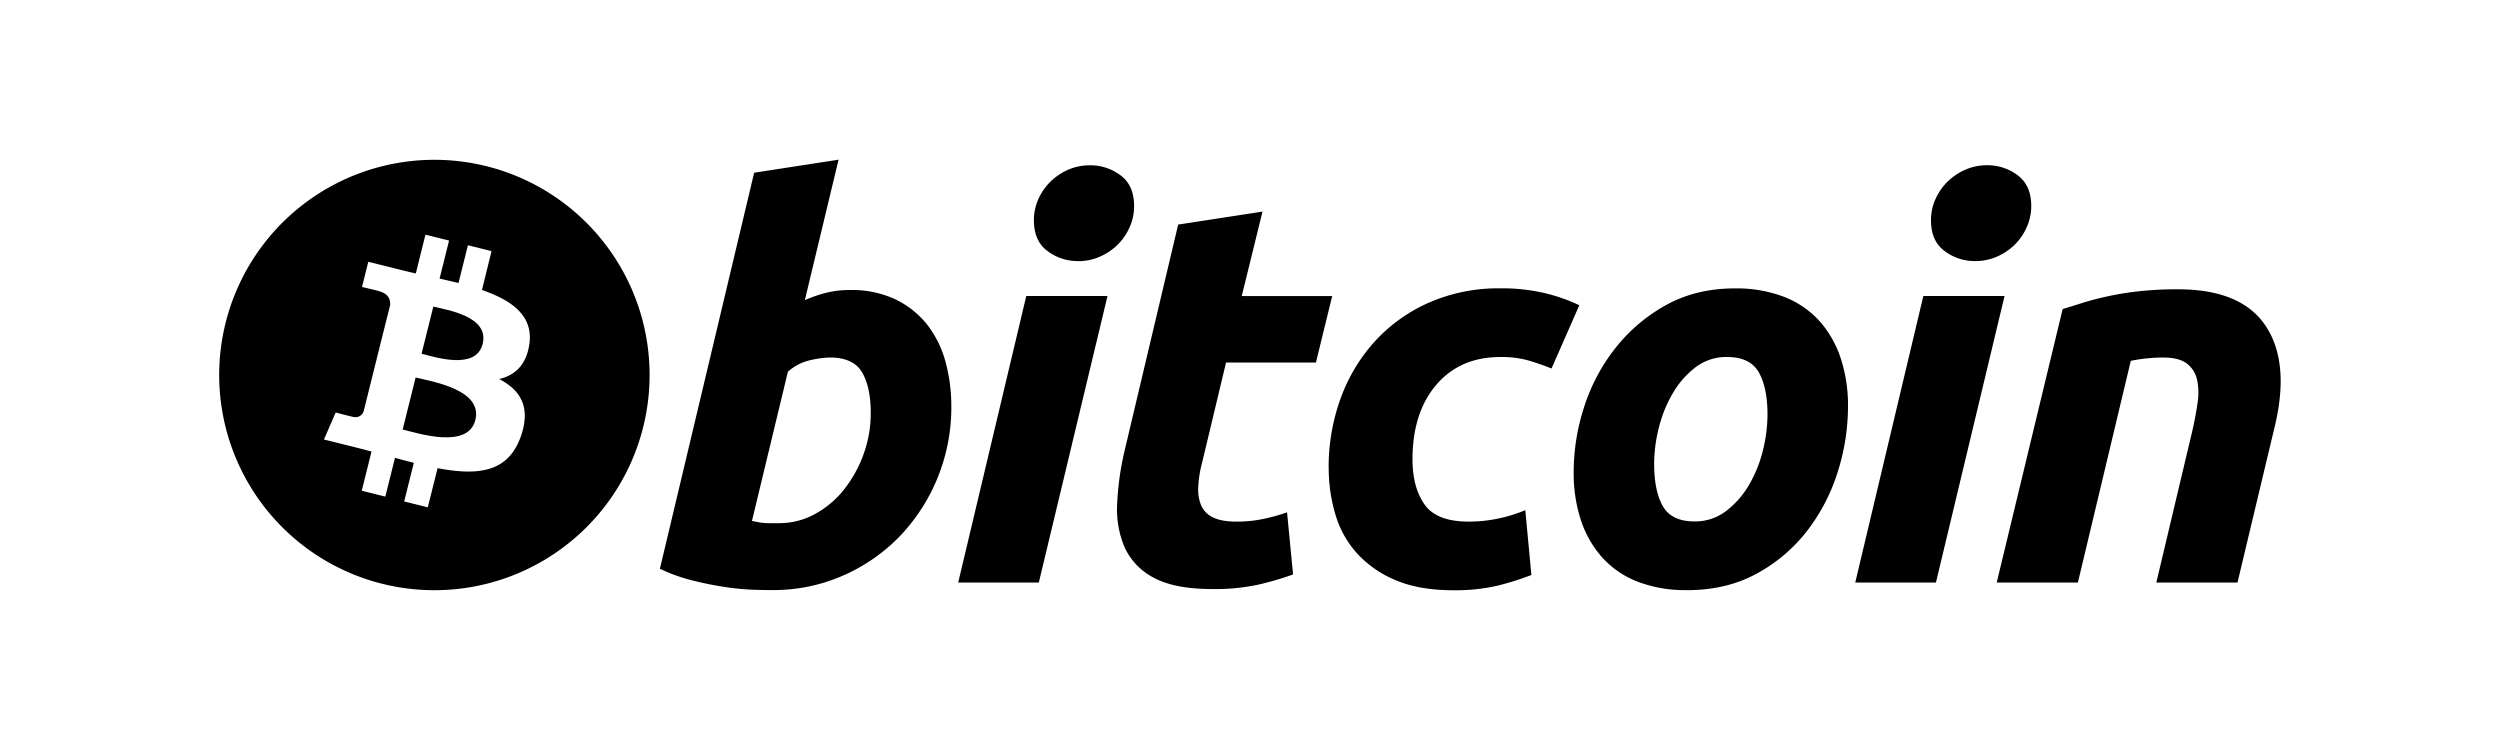 <svg xmlns="http://www.w3.org/2000/svg" viewBox="0 0 1000 300">
  <path
    d="M173.33,122.63l-4.7,18.86c5.33,1.32,21.77,6.75,24.43-3.92h0C195.84,126.44,178.67,124,173.33,122.63Z"
  />
  <path
    d="M166.26,151l-5.19,20.8c6.4,1.59,26.15,7.93,29.07-3.8C193.19,155.77,172.66,152.6,166.26,151Z"
  />
  <path
    d="M194.58,66.48a86.08,86.08,0,1,0,62.7,104.35h0A86.08,86.08,0,0,0,194.58,66.48Zm17.15,71.26c-1.24,8.38-5.89,12.44-12.06,13.87,8.47,4.41,12.78,11.18,8.68,22.91-5.1,14.56-17.21,15.79-33.32,12.75l-3.91,15.66-9.45-2.35,3.86-15.46c-2.45-.61-4.95-1.25-7.53-2l-3.87,15.53-9.43-2.36,3.91-15.69c-2.21-.57-4.45-1.17-6.74-1.74l-12.29-3.06L134.27,165s7,1.85,6.86,1.71a3.44,3.44,0,0,0,4.34-2.24l6.17-24.77,1,.25a7,7,0,0,0-1-.31L156.07,122c.11-2-.58-4.54-4.41-5.5.15-.09-6.86-1.7-6.86-1.7l2.52-10.09,13,3.25v0c2,.49,4,1,6,1.42l3.86-15.51,9.45,2.35-3.8,15.21q3.8.86,7.57,1.78l3.77-15.11,9.44,2.35L192.79,116C204.72,120.12,213.44,126.28,211.73,137.74Z"
  />
  <path
    d="M340,116a41.19,41.19,0,0,1,18.08,3.7,36.38,36.38,0,0,1,12.67,10,42.13,42.13,0,0,1,7.4,14.82,67.53,67.53,0,0,1,2.38,18.3,74.56,74.56,0,0,1-20.69,51.76,71.3,71.3,0,0,1-22.67,15.67,69.18,69.18,0,0,1-28.31,5.78c-1.31,0-3.62,0-6.88-.11a100.24,100.24,0,0,1-11.2-1,132.93,132.93,0,0,1-13.41-2.64,67.14,67.14,0,0,1-13.41-4.78l37.7-158.41,33.77-5.23-13.5,56.21a52.59,52.59,0,0,1,8.71-3A38.76,38.76,0,0,1,340,116Zm-28.32,93.27a29.7,29.7,0,0,0,14.38-3.7,37.88,37.88,0,0,0,11.67-9.92,49.87,49.87,0,0,0,7.73-14.06,48,48,0,0,0,2.84-16.35c0-7-1.17-12.41-3.49-16.34S338.17,143,331.93,143A40,40,0,0,0,324,144.1a19.85,19.85,0,0,0-8.84,4.59l-14.38,59.69c.87.16,1.64.3,2.29.44a16.26,16.26,0,0,0,2.05.32,22.17,22.17,0,0,0,2.63.13ZM415.53,233H383.28l27.23-114.6H443Zm15.69-128.57a20,20,0,0,1-12.2-4c-3.65-2.67-5.46-6.78-5.46-12.32a20.4,20.4,0,0,1,1.84-8.59,23,23,0,0,1,4.92-7,24.09,24.09,0,0,1,7.07-4.69A21.67,21.67,0,0,1,436,66.12a20,20,0,0,1,12.2,4q5.43,4,5.44,12.31a20.39,20.39,0,0,1-1.86,8.62,22.65,22.65,0,0,1-4.89,7,23.78,23.78,0,0,1-7.08,4.68,21.15,21.15,0,0,1-8.6,1.73Zm40-14.59L505,84.64l-8.3,33.78h36.18L526.37,145H490.42l-9.58,40.08a45.44,45.44,0,0,0-1.52,9.37A17,17,0,0,0,480.4,202a9.42,9.42,0,0,0,4.68,4.89c2.25,1.17,5.47,1.76,9.69,1.76a51.31,51.31,0,0,0,10.15-1,70.75,70.75,0,0,0,9.9-2.72l2.41,24.85a118.23,118.23,0,0,1-14.16,4.13A81.87,81.87,0,0,1,485,235.62q-15,0-23.32-4.44A25.9,25.9,0,0,1,449.88,219a38.88,38.88,0,0,1-3-17.75,114.22,114.22,0,0,1,3-21.14l21.37-90.2Zm60.24,97.4a80.57,80.57,0,0,1,4.79-27.9A68.73,68.73,0,0,1,550,136.48,64.48,64.48,0,0,1,571.7,121a69.24,69.24,0,0,1,28.42-5.67,75.09,75.09,0,0,1,17.54,1.86,70.88,70.88,0,0,1,14.07,4.9L620.61,147.4q-4.46-1.78-9.05-3.16a39.26,39.26,0,0,0-11.43-1.43c-10.77,0-19.28,3.72-25.61,11.11S565,171.29,565,183.78q0,11.11,4.81,18c3.19,4.58,9.09,6.86,17.64,6.86a56.69,56.69,0,0,0,12.21-1.3,59.74,59.74,0,0,0,10.46-3.27L612.56,230a118.1,118.1,0,0,1-13.5,4.26,75.07,75.07,0,0,1-17.66,1.84q-13.51,0-22.88-3.92a43.38,43.38,0,0,1-15.46-10.57A39.66,39.66,0,0,1,534.23,206a64.1,64.1,0,0,1-2.74-18.73Zm143.26,48.8a52.76,52.76,0,0,1-20-3.5,37.06,37.06,0,0,1-14.05-9.8,42.45,42.45,0,0,1-8.39-14.92,60.38,60.38,0,0,1-2.81-19,84.16,84.16,0,0,1,4.23-26.16,74.32,74.32,0,0,1,12.54-23.53A67,67,0,0,1,666.47,122c8-4.42,17.14-6.64,27.44-6.64a53.09,53.09,0,0,1,20,3.49A37.3,37.3,0,0,1,728,128.65a42.54,42.54,0,0,1,8.37,14.93,60.3,60.3,0,0,1,2.83,19.06,87,87,0,0,1-4.12,26.16,75.56,75.56,0,0,1-12.21,23.52,63.88,63.88,0,0,1-20.15,17.1q-12.07,6.65-28,6.65Zm16.12-93.25a20.4,20.4,0,0,0-12.63,4.12,35.8,35.8,0,0,0-9.14,10.47,51.92,51.92,0,0,0-5.57,13.84,59.38,59.38,0,0,0-1.84,14.26q0,10.92,3.48,17c2.33,4.05,6.53,6.09,12.64,6.09a20.29,20.29,0,0,0,12.64-4.15A35.64,35.64,0,0,0,699.59,194a51.87,51.87,0,0,0,5.58-13.84A60.88,60.88,0,0,0,707,165.91c0-7.25-1.17-12.93-3.5-17s-6.54-6.1-12.64-6.1ZM774.38,233H742.1l27.24-114.6h32.48L774.38,233Zm15.67-128.57a19.91,19.91,0,0,1-12.19-4q-5.46-4-5.47-12.32a20.41,20.41,0,0,1,1.86-8.59,22.63,22.63,0,0,1,4.91-7,24,24,0,0,1,7.08-4.69,21.52,21.52,0,0,1,8.59-1.74,20,20,0,0,1,12.21,4c3.63,2.7,5.46,6.8,5.46,12.31a20.68,20.68,0,0,1-1.87,8.62,22.62,22.62,0,0,1-4.88,7,24,24,0,0,1-7.08,4.68,21.21,21.21,0,0,1-8.62,1.73Zm35,19.18c2.45-.72,5.19-1.58,8.16-2.52q4.95-1.53,10-2.59a117.88,117.88,0,0,1,12.41-2,139.17,139.17,0,0,1,15.56-.78q25.51,0,35.21,14.83t3.39,40.53L895,233H862.53l14.38-60.58c.88-3.78,1.56-7.44,2.08-11a26.22,26.22,0,0,0-.12-9.37,11.18,11.18,0,0,0-4-6.54c-2.12-1.67-5.34-2.5-9.7-2.5a65.31,65.31,0,0,0-12.85,1.32L831.16,233H798.69l26.37-109.37Z"
  />
</svg>
